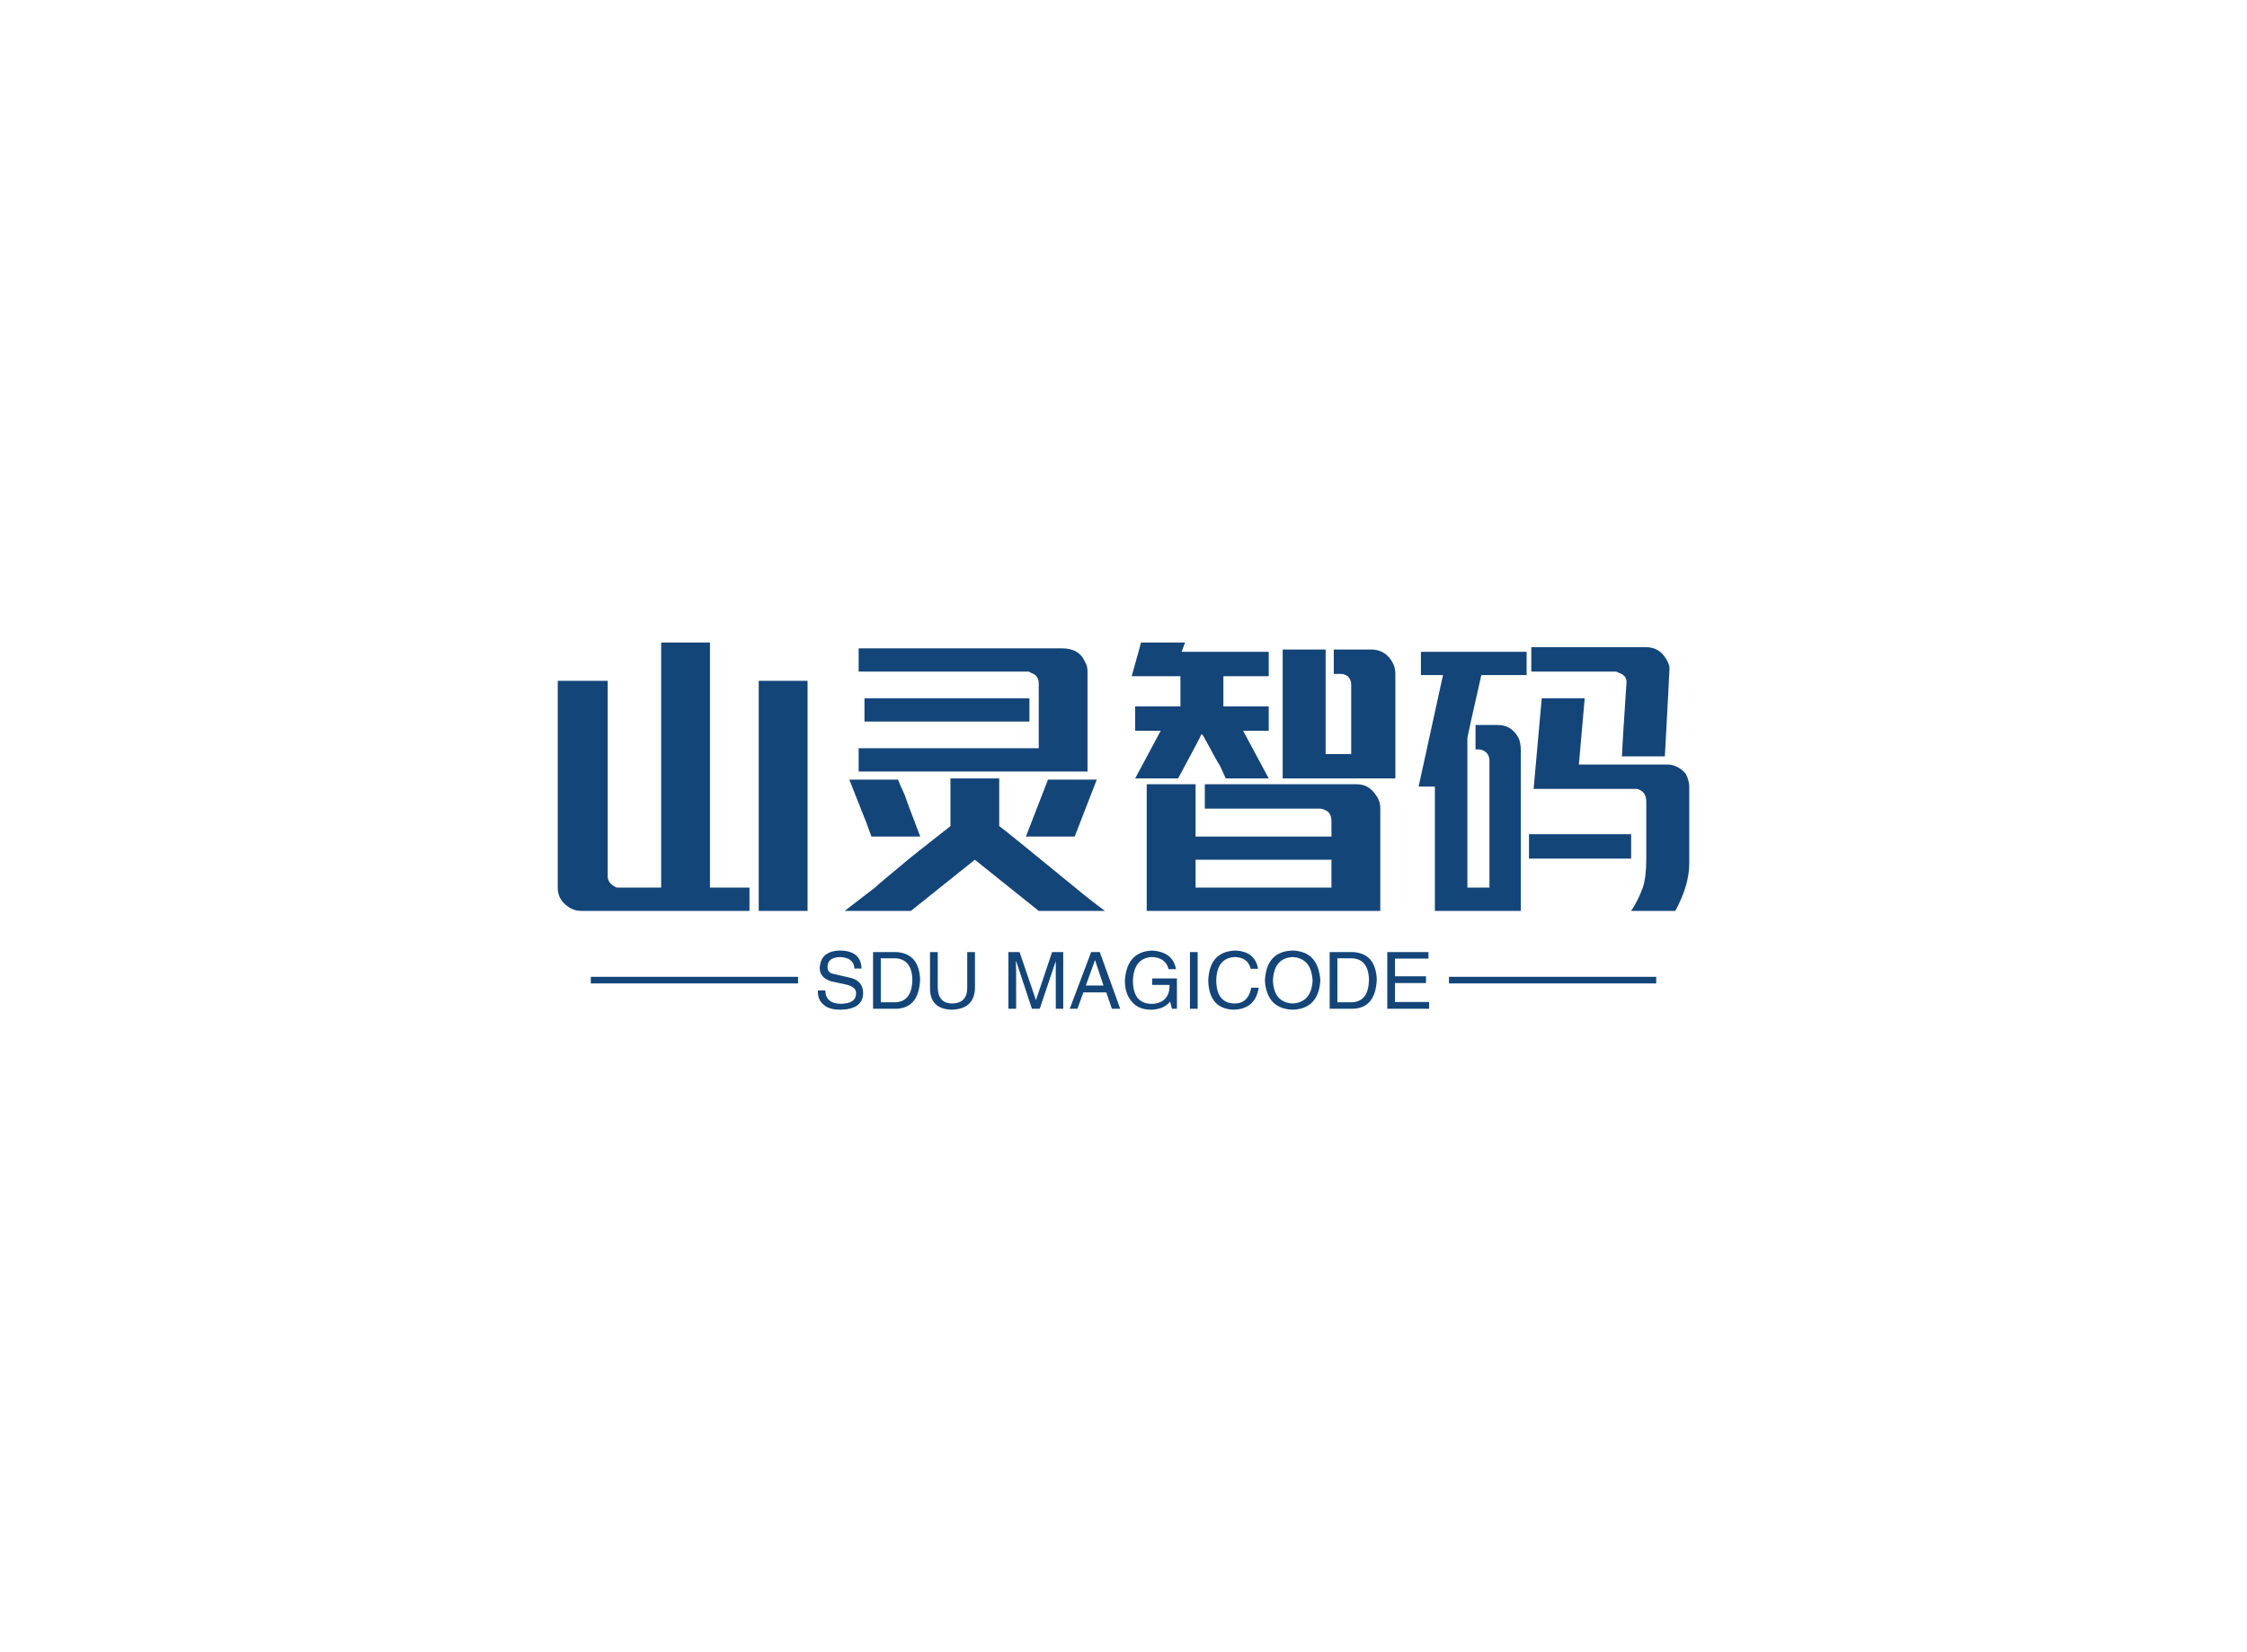 <svg data-v-0dd9719b="" version="1.0" xmlns="http://www.w3.org/2000/svg" xmlns:xlink="http://www.w3.org/1999/xlink" width="1360" height="1000" viewBox="0 0 340 250" preserveAspectRatio="xMidYMid meet" color-interpolation-filters="sRGB" style="margin: auto;"> <rect data-v-0dd9719b="" x="0" y="0" width="100%" height="100%" fill="#FFFFFF" fill-opacity="0" class="background"></rect>  <g data-v-0dd9719b="" fill="#144579" class="basesvg" transform="translate(84.395,97.219)"><g data-gra="path-name" fill-rule="" class="tp-name" transform="translate(0,0)" fill="#144579"><g transform="scale(1)" fill="#144579"><g fill="#144579"><path d="M17.23 1.93L17.23-35.16 24.61-35.16 24.61 1.93 30.59 1.93 30.59 5.45 5.1 5.45Q3.52 5.45 2.29 4.04L2.29 4.04Q1.58 3.16 1.58 1.93L1.58 1.93 1.58-29.36 9.14-29.36 9.14 0.18Q9.14 1.23 10.2 1.76L10.2 1.76Q10.37 1.93 10.72 1.93L10.72 1.93 17.23 1.93ZM31.99 5.45L31.99-29.36 39.38-29.36 39.38 5.45 31.99 5.45ZM47.11-30.76L47.11-34.28 77.87-34.28Q80.51-34.28 81.39-32.17L81.39-32.17Q81.74-31.64 81.74-30.76L81.74-30.76 81.74-15.64 47.11-15.64 47.11-19.16 74.36-19.16 74.36-29Q74.36-30.23 73.13-30.59L73.13-30.59Q72.95-30.76 72.77-30.76L72.77-30.76 47.11-30.76ZM47.99-26.72L47.99-26.72 72.95-26.72 72.95-23.2 47.99-23.2 47.99-26.72Q47.99-26.72 47.99-26.72ZM61-7.38L61-14.59 68.38-14.59Q68.38-14.59 68.38-14.59L68.38-14.59 68.38-7.38Q68.73-7.21 81.39 3.16L81.39 3.16Q83.85 5.1 84.38 5.45L84.38 5.45 74.36 5.45 64.69-2.29 55.02 5.45 45 5.45 45 5.45Q45.7 4.92 49.57 1.93L49.57 1.93Q50.1 1.41 55.2-2.81L55.2-2.81Q61-7.38 61-7.38L61-7.38ZM48.34-7.73L45.7-14.41 53.09-14.41Q53.09-14.24 54.14-11.95L54.14-11.95Q54.14-11.78 56.43-5.8L56.43-5.8 49.04-5.8Q49.04-5.8 48.34-7.73L48.34-7.73ZM75.76-14.41L83.14-14.41 79.8-5.8 72.42-5.8 75.76-14.41ZM89.82-35.16L89.82-35.16 96.5-35.16 96.5-35.16 95.98-33.75 109.16-33.75Q109.16-33.75 109.16-33.57L109.16-33.57 109.16-30.06 102.3-30.06 102.3-25.49 109.16-25.49 109.16-21.8 105.29-21.8 105.29-21.8 109.16-14.59 109.16-14.59 102.66-14.59Q102.66-14.59 101.78-16.52L101.78-16.52Q101.6-16.7 99.32-20.92L99.32-20.92Q99.14-21.27 98.96-21.27L98.96-21.27Q98.96-21.09 95.45-14.59L95.45-14.59 88.95-14.59 88.95-14.59 92.81-21.8 88.95-21.8 88.95-25.49 95.8-25.49Q95.8-25.49 95.8-25.49L95.8-25.49 95.8-30.06 88.42-30.06Q89.82-34.98 89.82-35.16ZM111.27-34.1L111.27-34.1 117.77-34.1 117.77-18.28 121.64-18.28 121.64-28.83Q121.64-29.53 121.11-30.06L121.11-30.06Q120.59-30.41 120.06-30.41L120.06-30.41 119-30.41 119-34.1 124.63-34.1Q126.91-34.1 127.97-31.99L127.97-31.99Q128.32-31.29 128.32-30.41L128.32-30.41 128.32-14.59 111.27-14.59Q111.27-14.59 111.27-14.59L111.27-14.59 111.27-33.93Q111.27-34.1 111.27-34.1ZM90.7 5.45L90.7-13.71 98.09-13.71 98.09-5.8 118.65-5.8 118.65-8.09Q118.65-9.49 117.6-9.84L117.6-9.84Q117.25-10.02 116.89-10.02L116.89-10.02 99.49-10.02 99.49-13.71 122.52-13.71Q124.28-13.71 125.33-12.13L125.33-12.13Q126.04-11.25 126.04-10.02L126.04-10.02 126.04 5.45 90.7 5.45ZM118.65-2.29L98.09-2.29 98.09 1.93 118.65 1.93 118.65-2.29ZM148.89-30.76L148.89-34.45 166.29-34.45Q168.22-34.45 169.28-32.7L169.28-32.7Q169.8-31.82 169.8-31.29L169.8-31.29Q169.8-30.76 169.1-17.93L169.1-17.93 168.93-17.93 162.6-17.93Q162.6-18.63 163.3-29.18L163.3-29.18Q163.3-30.23 162.07-30.59L162.07-30.59Q161.89-30.76 161.54-30.76L161.54-30.76 148.89-30.76ZM132.19-30.23L132.19-33.75 148.18-33.75 148.18-30.23 141.33-30.23Q139.22-20.92 139.22-20.74L139.22-20.74 139.22 1.93 142.56 1.93 142.56-17.23Q142.56-18.63 141.15-18.98L141.15-18.98Q140.8-18.98 140.63-18.98L140.63-18.98 140.45-18.98 140.45-22.68 143.79-22.68Q145.9-22.68 146.95-20.74L146.95-20.74Q147.3-20.04 147.3-18.81L147.3-18.81 147.3 5.45 134.3 5.45 134.3-13.36 131.84-13.36 131.84-13.36 135.53-30.23 132.19-30.23ZM150.47-26.72L156.97-26.72 156.09-16.7 169.45-16.7Q171.04-16.7 172.27-15.29L172.27-15.29Q172.79-14.24 172.79-13.36L172.79-13.36 172.79-1.76Q172.79 1.58 170.68 5.45L170.68 5.45 164 5.45Q165.06 3.87 165.76 1.93L165.76 1.93Q166.29 0.35 166.29-2.46L166.29-2.46 166.29-11.07Q166.29-12.66 164.88-13.01L164.88-13.01Q164.71-13.01 164.53-13.01L164.53-13.01 149.24-13.01Q150.47-26.54 150.47-26.72L150.47-26.72ZM148.54-2.46L148.54-6.15 164-6.15 164-2.46 148.54-2.46Z" transform="translate(-1.58, 35.16)" fill="#144579"></path></g> <!----> <!----> <!----> <!----> <!----> <!----> <!----></g></g> <g data-gra="path-slogan" fill-rule="" class="tp-slogan" fill="#144579" transform="translate(5,46.61)"><rect x="0" height="1" y="3.975" width="31.359" fill="#144579"></rect> <rect height="1" y="3.975" width="31.359" x="129.851" fill="#144579"></rect> <g transform="translate(34.359,0)" fill="#144579"><g transform="scale(1)" fill="#144579"><path d="M7.17-6.09L7.17-6.09L6.09-6.09Q6-7.73 3.94-7.83L3.94-7.83Q2.02-7.78 2.02-6.33L2.02-6.33Q2.02-5.39 3.05-5.25L3.05-5.25L5.48-4.69Q7.41-4.22 7.41-2.34L7.41-2.34Q7.36 0.05 4.03 0.14L4.03 0.14Q2.20 0.14 1.45-0.61L1.45-0.61Q0.52-1.31 0.56-2.77L0.56-2.77L1.69-2.77Q1.73-0.80 4.03-0.75L4.03-0.75Q6.28-0.80 6.33-2.20L6.33-2.20Q6.52-3.38 4.45-3.75L4.45-3.75L2.67-4.13Q0.84-4.64 0.84-6.19L0.84-6.19Q0.98-8.72 3.84-8.81L3.84-8.81Q7.08-8.81 7.17-6.09ZM12.38 0L8.91 0L8.91-8.58L12.42-8.58Q15.89-8.39 16.03-4.41L16.03-4.41Q15.84-0.09 12.38 0L12.38 0ZM12.23-7.64L10.08-7.64L10.08-0.98L12.33-0.98Q14.77-1.13 14.86-4.31L14.86-4.31Q14.81-7.55 12.23-7.64L12.23-7.64ZM23.16-3.19L23.16-8.58L24.33-8.58L24.33-3.05Q24.19 0.05 20.81 0.14L20.81 0.14Q17.67 0.05 17.53-2.86L17.53-2.86L17.53-8.58L18.70-8.58L18.70-3.19Q18.75-0.84 20.86-0.80L20.86-0.80Q23.16-0.84 23.16-3.19L23.16-3.19ZM37.69-8.58L37.69 0L36.56 0L36.56-5.06Q36.56-5.77 36.56-7.22L36.56-7.22L34.13 0L32.95 0L30.56-7.22L30.52-7.22Q30.52-6.70 30.56-5.67L30.56-5.67Q30.56-5.16 30.56-5.06L30.56-5.06L30.56 0L29.39 0L29.39-8.58L31.08-8.58L33.56-1.31L36-8.58L37.69-8.58ZM45.05 0L44.20-2.48L40.73-2.48L39.84 0L38.67 0L41.91-8.58L43.22-8.58L46.31 0L45.05 0ZM42.47-7.31L41.11-3.52L43.78-3.52L42.52-7.31L42.47-7.31ZM53.77-3.61L51.14-3.61L51.14-4.59L54.89-4.59L54.89 0L54.14 0L53.86-1.08Q52.88 0.09 51.05 0.14L51.05 0.14Q49.31 0.14 48.38-0.75L48.38-0.75Q46.97-2.06 47.02-4.36L47.02-4.36Q47.34-8.63 51.09-8.81L51.09-8.81Q54.28-8.63 54.75-6L54.75-6L53.63-6Q53.16-7.78 51.05-7.83L51.05-7.83Q48.38-7.64 48.23-4.31L48.23-4.31Q48.23-0.75 51.09-0.75L51.09-0.75Q52.13-0.75 52.88-1.31L52.88-1.31Q53.81-2.06 53.77-3.61L53.77-3.61ZM56.86-8.58L58.03-8.58L58.03 0L56.86 0L56.86-8.58ZM67.17-6.05L67.17-6.05L66.05-6.05Q65.63-7.78 63.66-7.83L63.66-7.83Q60.94-7.69 60.84-4.36L60.84-4.36Q60.84-0.80 63.70-0.80L63.70-0.80Q65.67-0.84 66.14-3.19L66.14-3.19L67.27-3.19Q66.75 0.05 63.47 0.14L63.47 0.14Q59.72 0 59.63-4.31L59.63-4.31Q59.81-8.63 63.66-8.81L63.66-8.81Q66.70-8.72 67.17-6.05ZM75.42-4.27L75.42-4.27Q75.23-7.64 72.42-7.83L72.42-7.83Q69.56-7.69 69.42-4.27L69.42-4.27Q69.56-0.94 72.42-0.80L72.42-0.80Q75.23-0.98 75.42-4.27ZM76.59-4.27L76.59-4.27Q76.31 0 72.42 0.14L72.42 0.14Q68.48 0 68.20-4.27L68.20-4.27Q68.44-8.72 72.42-8.81L72.42-8.81Q76.31-8.67 76.59-4.27ZM81.47 0L78 0L78-8.58L81.52-8.58Q84.98-8.39 85.13-4.41L85.13-4.41Q84.94-0.09 81.47 0L81.47 0ZM81.33-7.64L79.17-7.64L79.17-0.98L81.42-0.98Q83.86-1.13 83.95-4.31L83.95-4.31Q83.91-7.55 81.33-7.64L81.33-7.64ZM87.89-1.03L93.05-1.03L93.05 0L86.72 0L86.72-8.58L92.95-8.58L92.95-7.59L87.89-7.59L87.89-4.92L92.58-4.92L92.58-3.89L87.89-3.89L87.89-1.03Z" transform="translate(-0.56, 8.812)" fill="#144579"></path></g></g></g></g><defs v-gra="od"></defs></svg>